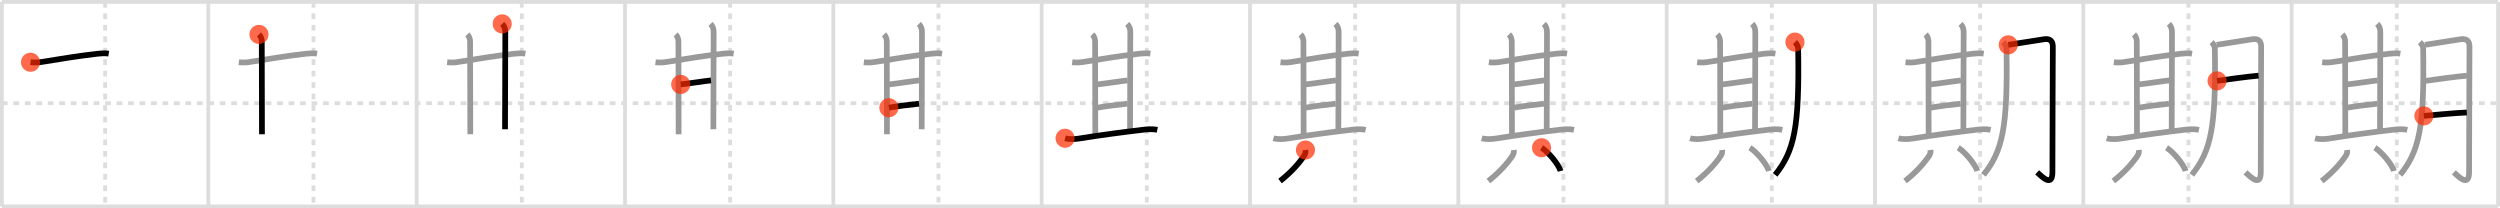 <svg width="1308px" height="109px" viewBox="0 0 1308 109" xmlns="http://www.w3.org/2000/svg" xmlns:xlink="http://www.w3.org/1999/xlink" xml:space="preserve" version="1.1"  baseProfile="full">
<line x1="1" y1="1" x2="1307" y2="1" style="stroke:#ddd;stroke-width:2" />
<line x1="1" y1="1" x2="1" y2="108" style="stroke:#ddd;stroke-width:2" />
<line x1="1" y1="108" x2="1307" y2="108" style="stroke:#ddd;stroke-width:2" />
<line x1="1307" y1="1" x2="1307" y2="108" style="stroke:#ddd;stroke-width:2" />
<line x1="109" y1="1" x2="109" y2="108" style="stroke:#ddd;stroke-width:2" />
<line x1="218" y1="1" x2="218" y2="108" style="stroke:#ddd;stroke-width:2" />
<line x1="327" y1="1" x2="327" y2="108" style="stroke:#ddd;stroke-width:2" />
<line x1="436" y1="1" x2="436" y2="108" style="stroke:#ddd;stroke-width:2" />
<line x1="545" y1="1" x2="545" y2="108" style="stroke:#ddd;stroke-width:2" />
<line x1="654" y1="1" x2="654" y2="108" style="stroke:#ddd;stroke-width:2" />
<line x1="763" y1="1" x2="763" y2="108" style="stroke:#ddd;stroke-width:2" />
<line x1="872" y1="1" x2="872" y2="108" style="stroke:#ddd;stroke-width:2" />
<line x1="981" y1="1" x2="981" y2="108" style="stroke:#ddd;stroke-width:2" />
<line x1="1090" y1="1" x2="1090" y2="108" style="stroke:#ddd;stroke-width:2" />
<line x1="1199" y1="1" x2="1199" y2="108" style="stroke:#ddd;stroke-width:2" />
<line x1="1" y1="54" x2="1307" y2="54" style="stroke:#ddd;stroke-width:2;stroke-dasharray:3 3" />
<line x1="55" y1="1" x2="55" y2="108" style="stroke:#ddd;stroke-width:2;stroke-dasharray:3 3" />
<line x1="164" y1="1" x2="164" y2="108" style="stroke:#ddd;stroke-width:2;stroke-dasharray:3 3" />
<line x1="273" y1="1" x2="273" y2="108" style="stroke:#ddd;stroke-width:2;stroke-dasharray:3 3" />
<line x1="382" y1="1" x2="382" y2="108" style="stroke:#ddd;stroke-width:2;stroke-dasharray:3 3" />
<line x1="491" y1="1" x2="491" y2="108" style="stroke:#ddd;stroke-width:2;stroke-dasharray:3 3" />
<line x1="600" y1="1" x2="600" y2="108" style="stroke:#ddd;stroke-width:2;stroke-dasharray:3 3" />
<line x1="709" y1="1" x2="709" y2="108" style="stroke:#ddd;stroke-width:2;stroke-dasharray:3 3" />
<line x1="818" y1="1" x2="818" y2="108" style="stroke:#ddd;stroke-width:2;stroke-dasharray:3 3" />
<line x1="927" y1="1" x2="927" y2="108" style="stroke:#ddd;stroke-width:2;stroke-dasharray:3 3" />
<line x1="1036" y1="1" x2="1036" y2="108" style="stroke:#ddd;stroke-width:2;stroke-dasharray:3 3" />
<line x1="1145" y1="1" x2="1145" y2="108" style="stroke:#ddd;stroke-width:2;stroke-dasharray:3 3" />
<line x1="1254" y1="1" x2="1254" y2="108" style="stroke:#ddd;stroke-width:2;stroke-dasharray:3 3" />
<path d="M15.96,32.56c2.54,0.31,4.38,0.09,6.29-0.22c8.88-1.46,19.12-3.12,28.54-4.2c2.05-0.23,4.09-0.39,6.09-0.08" style="fill:none;stroke:black;stroke-width:3" />
<circle cx="15.96" cy="32.56" r="5" stroke-width="0" fill="#FF2A00" opacity="0.7" />
<path d="M124.96,32.56c2.54,0.31,4.38,0.09,6.29-0.22c8.88-1.46,19.12-3.12,28.54-4.2c2.05-0.23,4.09-0.39,6.09-0.08" style="fill:none;stroke:#999;stroke-width:3" />
<path d="M135.5,18c1,1,1.46,2.38,1.46,3.77c0,2.06,0.1,40.22,0.1,48.49" style="fill:none;stroke:black;stroke-width:3" />
<circle cx="135.5" cy="18.0" r="5" stroke-width="0" fill="#FF2A00" opacity="0.7" />
<path d="M233.96,32.56c2.54,0.31,4.38,0.09,6.29-0.22c8.88-1.46,19.12-3.12,28.54-4.2c2.05-0.23,4.09-0.39,6.09-0.08" style="fill:none;stroke:#999;stroke-width:3" />
<path d="M244.5,18c1,1,1.46,2.38,1.46,3.77c0,2.06,0.1,40.22,0.1,48.49" style="fill:none;stroke:#999;stroke-width:3" />
<path d="M262.75,12.5c1.25,1.25,1.63,2.75,1.63,4.31c0,0.95-0.15,42.69-0.15,50.82" style="fill:none;stroke:black;stroke-width:3" />
<circle cx="262.75" cy="12.5" r="5" stroke-width="0" fill="#FF2A00" opacity="0.7" />
<path d="M342.96,32.56c2.54,0.31,4.38,0.09,6.29-0.22c8.88-1.46,19.12-3.12,28.54-4.2c2.05-0.23,4.09-0.39,6.09-0.08" style="fill:none;stroke:#999;stroke-width:3" />
<path d="M353.5,18c1,1,1.46,2.38,1.46,3.77c0,2.06,0.1,40.22,0.1,48.49" style="fill:none;stroke:#999;stroke-width:3" />
<path d="M371.75,12.5c1.25,1.25,1.63,2.75,1.63,4.31c0,0.95-0.15,42.69-0.15,50.82" style="fill:none;stroke:#999;stroke-width:3" />
<path d="M356.15,44.16c2.69-0.24,13.31-1.86,15.84-2.09" style="fill:none;stroke:black;stroke-width:3" />
<circle cx="356.15" cy="44.16" r="5" stroke-width="0" fill="#FF2A00" opacity="0.7" />
<path d="M451.96,32.56c2.54,0.31,4.38,0.09,6.29-0.22c8.88-1.46,19.12-3.12,28.54-4.2c2.05-0.23,4.09-0.39,6.09-0.08" style="fill:none;stroke:#999;stroke-width:3" />
<path d="M462.5,18c1,1,1.46,2.38,1.46,3.77c0,2.06,0.1,40.22,0.1,48.49" style="fill:none;stroke:#999;stroke-width:3" />
<path d="M480.75,12.5c1.25,1.25,1.63,2.75,1.63,4.31c0,0.95-0.15,42.69-0.15,50.82" style="fill:none;stroke:#999;stroke-width:3" />
<path d="M465.15,44.16c2.69-0.24,13.31-1.86,15.84-2.09" style="fill:none;stroke:#999;stroke-width:3" />
<path d="M465.07,56.35c4.05-0.73,10.8-1.6,15.75-2.09" style="fill:none;stroke:black;stroke-width:3" />
<circle cx="465.07" cy="56.35" r="5" stroke-width="0" fill="#FF2A00" opacity="0.7" />
<path d="M560.96,32.56c2.54,0.31,4.38,0.09,6.29-0.22c8.88-1.46,19.12-3.12,28.54-4.2c2.05-0.23,4.09-0.39,6.09-0.08" style="fill:none;stroke:#999;stroke-width:3" />
<path d="M571.5,18c1,1,1.46,2.38,1.46,3.77c0,2.06,0.1,40.22,0.1,48.49" style="fill:none;stroke:#999;stroke-width:3" />
<path d="M589.75,12.5c1.25,1.25,1.63,2.75,1.63,4.31c0,0.95-0.15,42.69-0.15,50.82" style="fill:none;stroke:#999;stroke-width:3" />
<path d="M574.15,44.16c2.69-0.24,13.31-1.86,15.84-2.09" style="fill:none;stroke:#999;stroke-width:3" />
<path d="M574.07,56.35c4.05-0.73,10.8-1.6,15.75-2.09" style="fill:none;stroke:#999;stroke-width:3" />
<path d="M557.25,72.34c2.38,0.66,5.31,0.48,7.75,0.08c9.37-1.54,22.5-3.29,32.88-4.51c2.35-0.27,4.99-0.54,7.62,0.01" style="fill:none;stroke:black;stroke-width:3" />
<circle cx="557.25" cy="72.34" r="5" stroke-width="0" fill="#FF2A00" opacity="0.7" />
<path d="M669.96,32.56c2.54,0.31,4.38,0.09,6.29-0.22c8.88-1.46,19.12-3.12,28.54-4.2c2.05-0.23,4.09-0.39,6.09-0.08" style="fill:none;stroke:#999;stroke-width:3" />
<path d="M680.5,18c1,1,1.46,2.38,1.46,3.77c0,2.06,0.1,40.22,0.1,48.49" style="fill:none;stroke:#999;stroke-width:3" />
<path d="M698.75,12.5c1.25,1.25,1.63,2.75,1.63,4.31c0,0.95-0.15,42.69-0.15,50.82" style="fill:none;stroke:#999;stroke-width:3" />
<path d="M683.15,44.16c2.69-0.24,13.31-1.86,15.84-2.09" style="fill:none;stroke:#999;stroke-width:3" />
<path d="M683.07,56.35c4.05-0.73,10.8-1.6,15.75-2.09" style="fill:none;stroke:#999;stroke-width:3" />
<path d="M666.25,72.34c2.38,0.66,5.31,0.48,7.75,0.08c9.37-1.54,22.5-3.29,32.88-4.51c2.35-0.27,4.99-0.54,7.62,0.01" style="fill:none;stroke:#999;stroke-width:3" />
<path d="M683.02,78.48c0.14,1.17-0.11,2.2-0.75,3.07c-2.36,3.59-6.74,8.63-12.56,13.17" style="fill:none;stroke:black;stroke-width:3" />
<circle cx="683.02" cy="78.48" r="5" stroke-width="0" fill="#FF2A00" opacity="0.7" />
<path d="M778.96,32.56c2.54,0.31,4.38,0.09,6.29-0.22c8.88-1.46,19.12-3.12,28.54-4.2c2.05-0.23,4.09-0.39,6.09-0.08" style="fill:none;stroke:#999;stroke-width:3" />
<path d="M789.5,18c1,1,1.46,2.38,1.46,3.77c0,2.06,0.1,40.22,0.1,48.49" style="fill:none;stroke:#999;stroke-width:3" />
<path d="M807.75,12.5c1.25,1.25,1.63,2.75,1.63,4.31c0,0.95-0.15,42.69-0.15,50.82" style="fill:none;stroke:#999;stroke-width:3" />
<path d="M792.15,44.16c2.69-0.24,13.31-1.86,15.84-2.09" style="fill:none;stroke:#999;stroke-width:3" />
<path d="M792.07,56.35c4.05-0.73,10.8-1.6,15.75-2.09" style="fill:none;stroke:#999;stroke-width:3" />
<path d="M775.25,72.34c2.38,0.66,5.31,0.48,7.75,0.08c9.37-1.54,22.5-3.29,32.88-4.51c2.35-0.27,4.99-0.54,7.62,0.01" style="fill:none;stroke:#999;stroke-width:3" />
<path d="M792.02,78.48c0.14,1.17-0.11,2.2-0.75,3.07c-2.36,3.59-6.74,8.63-12.56,13.17" style="fill:none;stroke:#999;stroke-width:3" />
<path d="M806.54,77.29c3.51,2.15,9.07,8.85,9.95,12.19" style="fill:none;stroke:black;stroke-width:3" />
<circle cx="806.54" cy="77.29" r="5" stroke-width="0" fill="#FF2A00" opacity="0.7" />
<path d="M887.96,32.56c2.54,0.31,4.38,0.09,6.29-0.22c8.88-1.46,19.12-3.12,28.54-4.2c2.05-0.23,4.09-0.39,6.09-0.08" style="fill:none;stroke:#999;stroke-width:3" />
<path d="M898.5,18c1,1,1.46,2.38,1.46,3.77c0,2.06,0.1,40.22,0.1,48.49" style="fill:none;stroke:#999;stroke-width:3" />
<path d="M916.75,12.5c1.25,1.25,1.63,2.75,1.63,4.31c0,0.95-0.15,42.69-0.15,50.82" style="fill:none;stroke:#999;stroke-width:3" />
<path d="M901.15,44.16c2.69-0.24,13.31-1.86,15.84-2.09" style="fill:none;stroke:#999;stroke-width:3" />
<path d="M901.07,56.35c4.05-0.73,10.8-1.6,15.75-2.09" style="fill:none;stroke:#999;stroke-width:3" />
<path d="M884.25,72.34c2.38,0.66,5.31,0.48,7.75,0.08c9.37-1.54,22.5-3.29,32.88-4.51c2.35-0.27,4.99-0.54,7.62,0.01" style="fill:none;stroke:#999;stroke-width:3" />
<path d="M901.02,78.48c0.14,1.17-0.11,2.2-0.75,3.07c-2.36,3.59-6.74,8.63-12.56,13.17" style="fill:none;stroke:#999;stroke-width:3" />
<path d="M915.54,77.29c3.51,2.15,9.07,8.85,9.95,12.19" style="fill:none;stroke:#999;stroke-width:3" />
<path d="M939.12,22.02c0.99,0.99,1.66,2.37,1.68,3.32C941.5,67,938.75,79,928.75,91.5" style="fill:none;stroke:black;stroke-width:3" />
<circle cx="939.12" cy="22.02" r="5" stroke-width="0" fill="#FF2A00" opacity="0.7" />
<path d="M996.96,32.56c2.54,0.31,4.38,0.09,6.29-0.22c8.88-1.46,19.12-3.12,28.54-4.2c2.05-0.23,4.09-0.39,6.09-0.08" style="fill:none;stroke:#999;stroke-width:3" />
<path d="M1007.5,18c1,1,1.46,2.38,1.46,3.77c0,2.06,0.1,40.22,0.1,48.49" style="fill:none;stroke:#999;stroke-width:3" />
<path d="M1025.75,12.5c1.25,1.25,1.63,2.75,1.63,4.31c0,0.95-0.15,42.69-0.15,50.82" style="fill:none;stroke:#999;stroke-width:3" />
<path d="M1010.15,44.16c2.69-0.24,13.31-1.86,15.84-2.09" style="fill:none;stroke:#999;stroke-width:3" />
<path d="M1010.07,56.35c4.05-0.73,10.8-1.6,15.75-2.09" style="fill:none;stroke:#999;stroke-width:3" />
<path d="M993.25,72.34c2.38,0.66,5.31,0.48,7.75,0.08c9.37-1.54,22.5-3.29,32.88-4.51c2.35-0.27,4.99-0.54,7.62,0.01" style="fill:none;stroke:#999;stroke-width:3" />
<path d="M1010.02,78.48c0.14,1.17-0.11,2.2-0.75,3.07c-2.36,3.59-6.74,8.63-12.56,13.17" style="fill:none;stroke:#999;stroke-width:3" />
<path d="M1024.54,77.29c3.51,2.15,9.07,8.85,9.95,12.19" style="fill:none;stroke:#999;stroke-width:3" />
<path d="M1048.12,22.02c0.99,0.99,1.66,2.37,1.68,3.32C1050.5,67,1047.75,79,1037.75,91.5" style="fill:none;stroke:#999;stroke-width:3" />
<path d="M1050.72,23.46c1.85-0.23,17.58-2.8,18.98-2.97c3.05-0.37,4.34,1.13,4.34,3.97c0,1.39-0.21,46.56-0.21,65.6c0,7.93-5.2,2.68-8,0.12" style="fill:none;stroke:black;stroke-width:3" />
<circle cx="1050.72" cy="23.46" r="5" stroke-width="0" fill="#FF2A00" opacity="0.7" />
<path d="M1105.96,32.56c2.54,0.31,4.38,0.09,6.29-0.22c8.88-1.46,19.12-3.12,28.54-4.2c2.05-0.23,4.09-0.39,6.09-0.08" style="fill:none;stroke:#999;stroke-width:3" />
<path d="M1116.5,18c1,1,1.46,2.38,1.46,3.77c0,2.06,0.1,40.22,0.1,48.49" style="fill:none;stroke:#999;stroke-width:3" />
<path d="M1134.75,12.5c1.25,1.25,1.63,2.75,1.63,4.31c0,0.95-0.15,42.69-0.15,50.82" style="fill:none;stroke:#999;stroke-width:3" />
<path d="M1119.15,44.16c2.69-0.24,13.31-1.86,15.84-2.09" style="fill:none;stroke:#999;stroke-width:3" />
<path d="M1119.07,56.35c4.05-0.73,10.8-1.6,15.75-2.09" style="fill:none;stroke:#999;stroke-width:3" />
<path d="M1102.25,72.34c2.38,0.66,5.31,0.48,7.75,0.08c9.37-1.54,22.5-3.29,32.88-4.51c2.35-0.27,4.99-0.54,7.62,0.01" style="fill:none;stroke:#999;stroke-width:3" />
<path d="M1119.02,78.48c0.14,1.17-0.11,2.2-0.75,3.07c-2.36,3.59-6.74,8.63-12.56,13.17" style="fill:none;stroke:#999;stroke-width:3" />
<path d="M1133.54,77.29c3.51,2.15,9.07,8.85,9.95,12.19" style="fill:none;stroke:#999;stroke-width:3" />
<path d="M1157.12,22.02c0.99,0.99,1.66,2.37,1.68,3.32C1159.5,67,1156.75,79,1146.75,91.5" style="fill:none;stroke:#999;stroke-width:3" />
<path d="M1159.72,23.46c1.85-0.23,17.58-2.8,18.98-2.97c3.05-0.37,4.34,1.13,4.34,3.97c0,1.39-0.21,46.56-0.21,65.6c0,7.93-5.2,2.68-8,0.12" style="fill:none;stroke:#999;stroke-width:3" />
<path d="M1159.97,42.31c6.78-0.94,14.53-2.06,21.73-2.73" style="fill:none;stroke:black;stroke-width:3" />
<circle cx="1159.97" cy="42.31" r="5" stroke-width="0" fill="#FF2A00" opacity="0.7" />
<path d="M1214.96,32.56c2.54,0.31,4.38,0.09,6.29-0.22c8.88-1.46,19.12-3.12,28.54-4.2c2.05-0.23,4.09-0.39,6.09-0.08" style="fill:none;stroke:#999;stroke-width:3" />
<path d="M1225.5,18c1,1,1.46,2.38,1.46,3.77c0,2.06,0.1,40.22,0.1,48.49" style="fill:none;stroke:#999;stroke-width:3" />
<path d="M1243.75,12.5c1.25,1.25,1.63,2.75,1.63,4.31c0,0.95-0.15,42.69-0.15,50.82" style="fill:none;stroke:#999;stroke-width:3" />
<path d="M1228.15,44.16c2.69-0.24,13.31-1.86,15.84-2.09" style="fill:none;stroke:#999;stroke-width:3" />
<path d="M1228.07,56.35c4.05-0.73,10.8-1.6,15.75-2.09" style="fill:none;stroke:#999;stroke-width:3" />
<path d="M1211.25,72.34c2.38,0.66,5.31,0.48,7.75,0.08c9.37-1.54,22.5-3.29,32.88-4.51c2.35-0.27,4.99-0.54,7.62,0.01" style="fill:none;stroke:#999;stroke-width:3" />
<path d="M1228.02,78.48c0.14,1.17-0.11,2.2-0.75,3.07c-2.36,3.59-6.74,8.63-12.56,13.17" style="fill:none;stroke:#999;stroke-width:3" />
<path d="M1242.54,77.29c3.51,2.15,9.07,8.85,9.95,12.19" style="fill:none;stroke:#999;stroke-width:3" />
<path d="M1266.12,22.02c0.99,0.99,1.66,2.37,1.68,3.32C1268.5,67,1265.75,79,1255.75,91.5" style="fill:none;stroke:#999;stroke-width:3" />
<path d="M1268.72,23.46c1.85-0.23,17.58-2.8,18.98-2.97c3.05-0.37,4.34,1.13,4.34,3.97c0,1.39-0.21,46.56-0.21,65.6c0,7.93-5.2,2.68-8,0.12" style="fill:none;stroke:#999;stroke-width:3" />
<path d="M1268.97,42.31c6.78-0.94,14.53-2.06,21.73-2.73" style="fill:none;stroke:#999;stroke-width:3" />
<path d="M1268.18,60.64c5.32-0.51,16.19-1.51,22.46-1.79" style="fill:none;stroke:black;stroke-width:3" />
<circle cx="1268.18" cy="60.64" r="5" stroke-width="0" fill="#FF2A00" opacity="0.7" />
</svg>